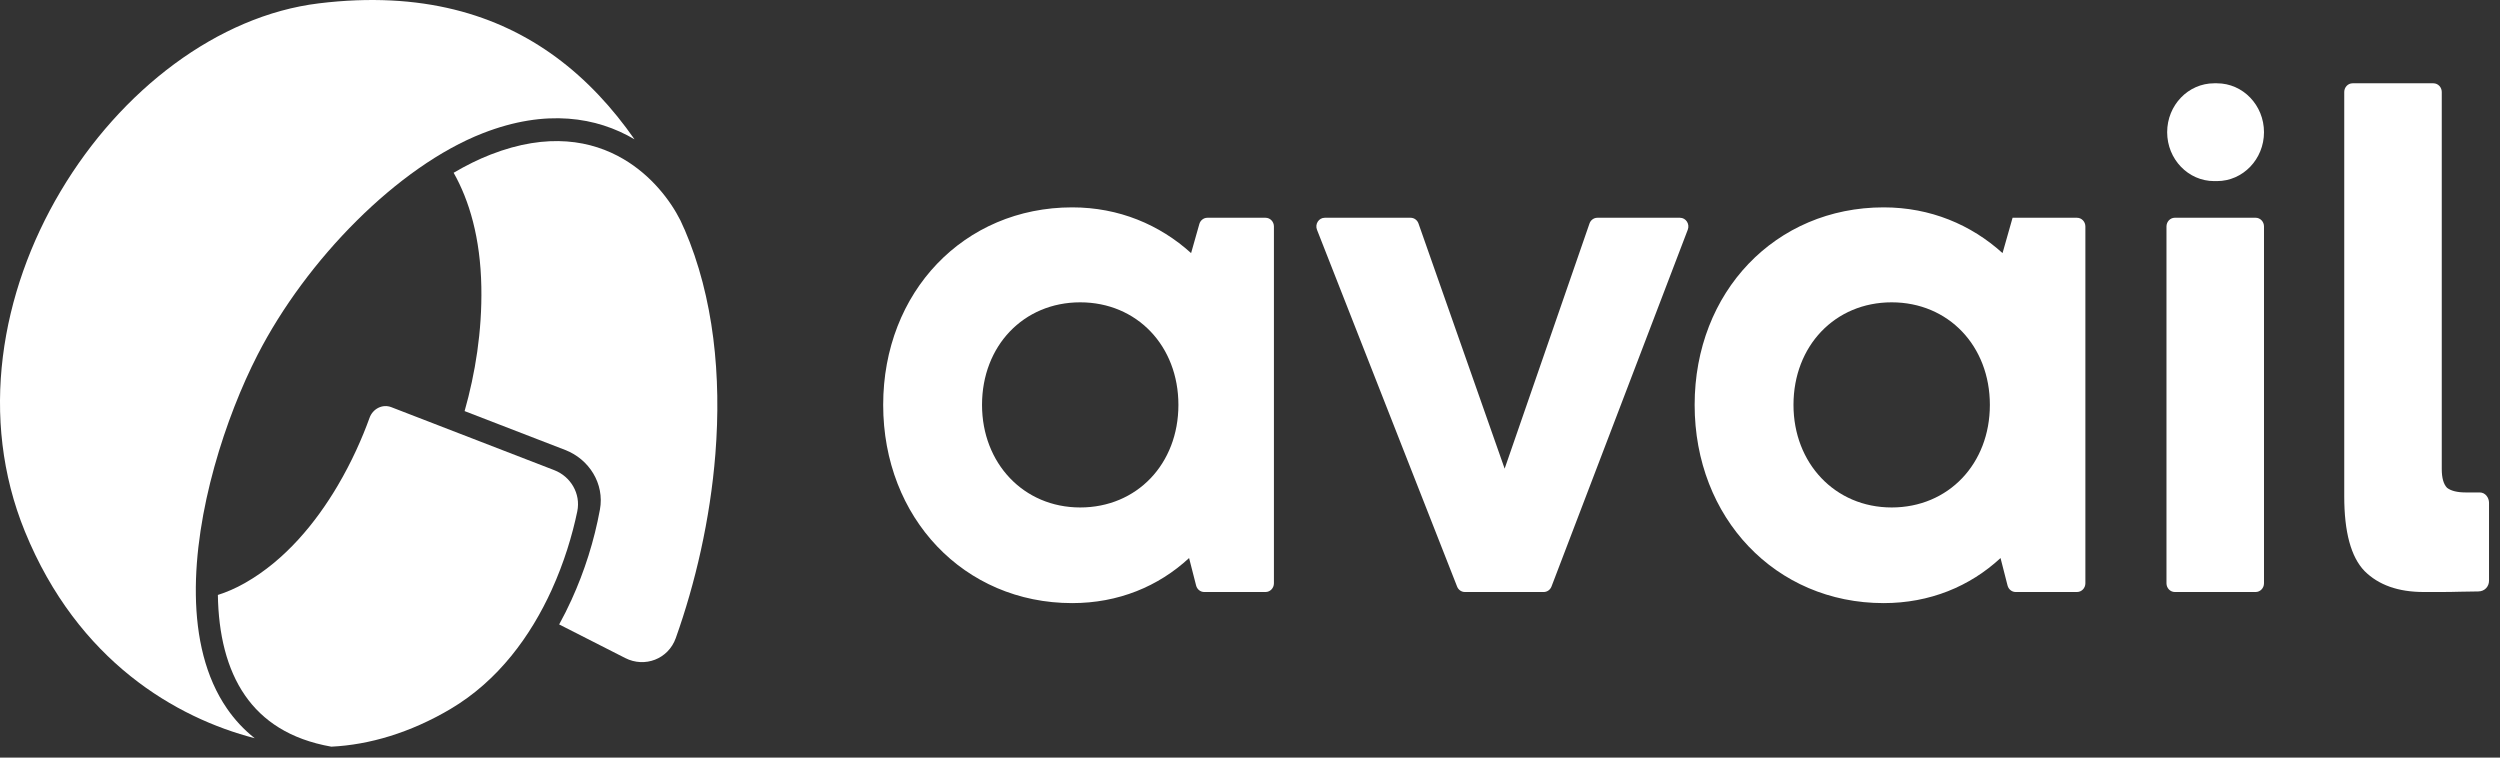 <svg width="132" height="40" viewBox="0 0 132 40" fill="none" xmlns="http://www.w3.org/2000/svg">
<rect x="0" y="0" width="132" height="40" fill="#333333" stroke="none"/>
<path d="M29.524 32.97L33.015 34.746C34.041 35.268 35.284 34.804 35.681 33.691C36.701 30.831 37.498 27.445 37.773 23.96C38.094 19.883 37.697 15.714 36.142 12.107L36.139 12.108C36.07 11.953 36 11.798 35.929 11.643C35.394 10.575 34.391 9.264 32.915 8.397C31.252 7.42 28.94 6.978 25.907 8.16C25.264 8.411 24.609 8.735 23.952 9.122C24.777 10.583 25.368 12.554 25.415 15.152C25.458 17.5 25.092 19.724 24.531 21.706L29.845 23.759C31.102 24.245 31.927 25.537 31.676 26.906C31.374 28.551 30.868 30.153 30.174 31.675C29.977 32.107 29.761 32.54 29.524 32.97Z" fill="white"/>
<path d="M11.504 31.413C11.958 31.27 12.437 31.065 12.94 30.779C15.071 29.567 16.682 27.588 17.827 25.648C18.57 24.39 19.128 23.127 19.512 22.061C19.686 21.58 20.197 21.319 20.66 21.498L29.262 24.823C30.129 25.157 30.675 26.063 30.48 27.002C30.223 28.24 29.79 29.695 29.123 31.159C28.029 33.558 26.324 35.938 23.772 37.443C21.664 38.686 19.508 39.327 17.493 39.424C15.297 39.037 13.856 38.045 12.939 36.72C11.967 35.317 11.535 33.474 11.504 31.413Z" fill="white"/>
<path d="M16.835 0.177C22.261 -0.484 26.292 0.765 29.352 3.014C30.978 4.209 32.343 5.697 33.502 7.355L33.489 7.348C31.514 6.187 28.842 5.728 25.499 7.031C21.011 8.781 16.173 13.712 13.597 18.74C11.926 22.002 10.278 27.003 10.341 31.417C10.372 33.629 10.834 35.75 11.994 37.425C12.398 38.009 12.881 38.53 13.449 38.978C9.317 37.908 4.116 34.928 1.314 28.06C-1.132 22.067 0.031 15.432 3.2 10.099C6.373 4.759 11.498 0.827 16.835 0.177Z" fill="white"/>
<path d="M63.325 11.828C63.381 11.632 63.553 11.498 63.75 11.498H66.821C67.065 11.498 67.263 11.704 67.263 11.958V30.799C67.263 31.052 67.065 31.258 66.821 31.258H63.583C63.382 31.258 63.207 31.118 63.155 30.917L62.784 29.465C61.162 30.966 59.046 31.844 56.612 31.844C50.899 31.844 46.632 27.343 46.632 21.378C46.632 15.414 50.899 10.949 56.612 10.949C59.081 10.949 61.232 11.864 62.89 13.364L63.325 11.828ZM57.035 26.794C60.033 26.794 62.22 24.489 62.22 21.378C62.22 18.268 60.033 15.963 57.035 15.963C54.038 15.963 51.851 18.268 51.851 21.378C51.851 24.452 54.038 26.794 57.035 26.794Z" fill="white"/>
<path d="M83.925 11.802C83.988 11.62 84.154 11.498 84.341 11.498H88.704C89.016 11.498 89.23 11.826 89.115 12.127L81.919 30.968C81.852 31.143 81.689 31.258 81.508 31.258H77.344C77.165 31.258 77.003 31.145 76.935 30.972L69.537 12.131C69.418 11.829 69.632 11.498 69.947 11.498H74.481C74.666 11.498 74.832 11.619 74.896 11.8L79.445 24.745L83.925 11.802Z" fill="white"/>
<path d="M106.264 11.498H109.665C109.91 11.498 110.108 11.704 110.108 11.958V30.799C110.108 31.052 109.91 31.258 109.665 31.258H106.427C106.227 31.258 106.051 31.118 105.999 30.917L105.628 29.465C104.007 30.966 101.89 31.844 99.457 31.844C93.744 31.844 89.477 27.343 89.477 21.378C89.477 15.414 93.744 10.949 99.457 10.949C101.926 10.949 104.077 11.864 105.734 13.364L106.264 11.498ZM99.88 26.794C102.878 26.794 105.065 24.489 105.065 21.378C105.065 18.268 102.878 15.963 99.88 15.963C96.883 15.963 94.696 18.268 94.696 21.378C94.696 24.452 96.883 26.794 99.88 26.794Z" fill="white"/>
<path d="M116.909 9.562C115.538 9.562 114.426 8.406 114.426 6.98C114.426 5.554 115.538 4.398 116.909 4.398H117.055C118.426 4.398 119.539 5.554 119.539 6.98C119.539 8.406 118.426 9.562 117.055 9.562H116.909ZM114.832 31.258C114.588 31.258 114.39 31.052 114.39 30.798V11.957C114.39 11.703 114.588 11.497 114.832 11.497H119.097C119.341 11.497 119.539 11.703 119.539 11.957V30.798C119.539 31.052 119.341 31.258 119.097 31.258H114.832Z" fill="white"/>
<path d="M128.925 24.769C128.925 25.234 129.018 25.563 129.203 25.755C129.413 25.919 129.743 26.001 130.192 26.001C130.416 26.001 130.624 26.001 130.928 26.001C131.233 26.001 131.42 26.284 131.42 26.544V30.645V30.664C131.42 30.962 131.199 31.228 130.849 31.228C130.182 31.228 129.629 31.258 128.925 31.258L127.973 31.258C126.627 31.258 125.584 30.888 124.845 30.148C124.132 29.409 123.776 28.094 123.776 26.204V4.858C123.776 4.604 123.974 4.398 124.218 4.398L128.482 4.398C128.727 4.398 128.925 4.604 128.925 4.858V24.769Z" fill="white"/>
</svg>
